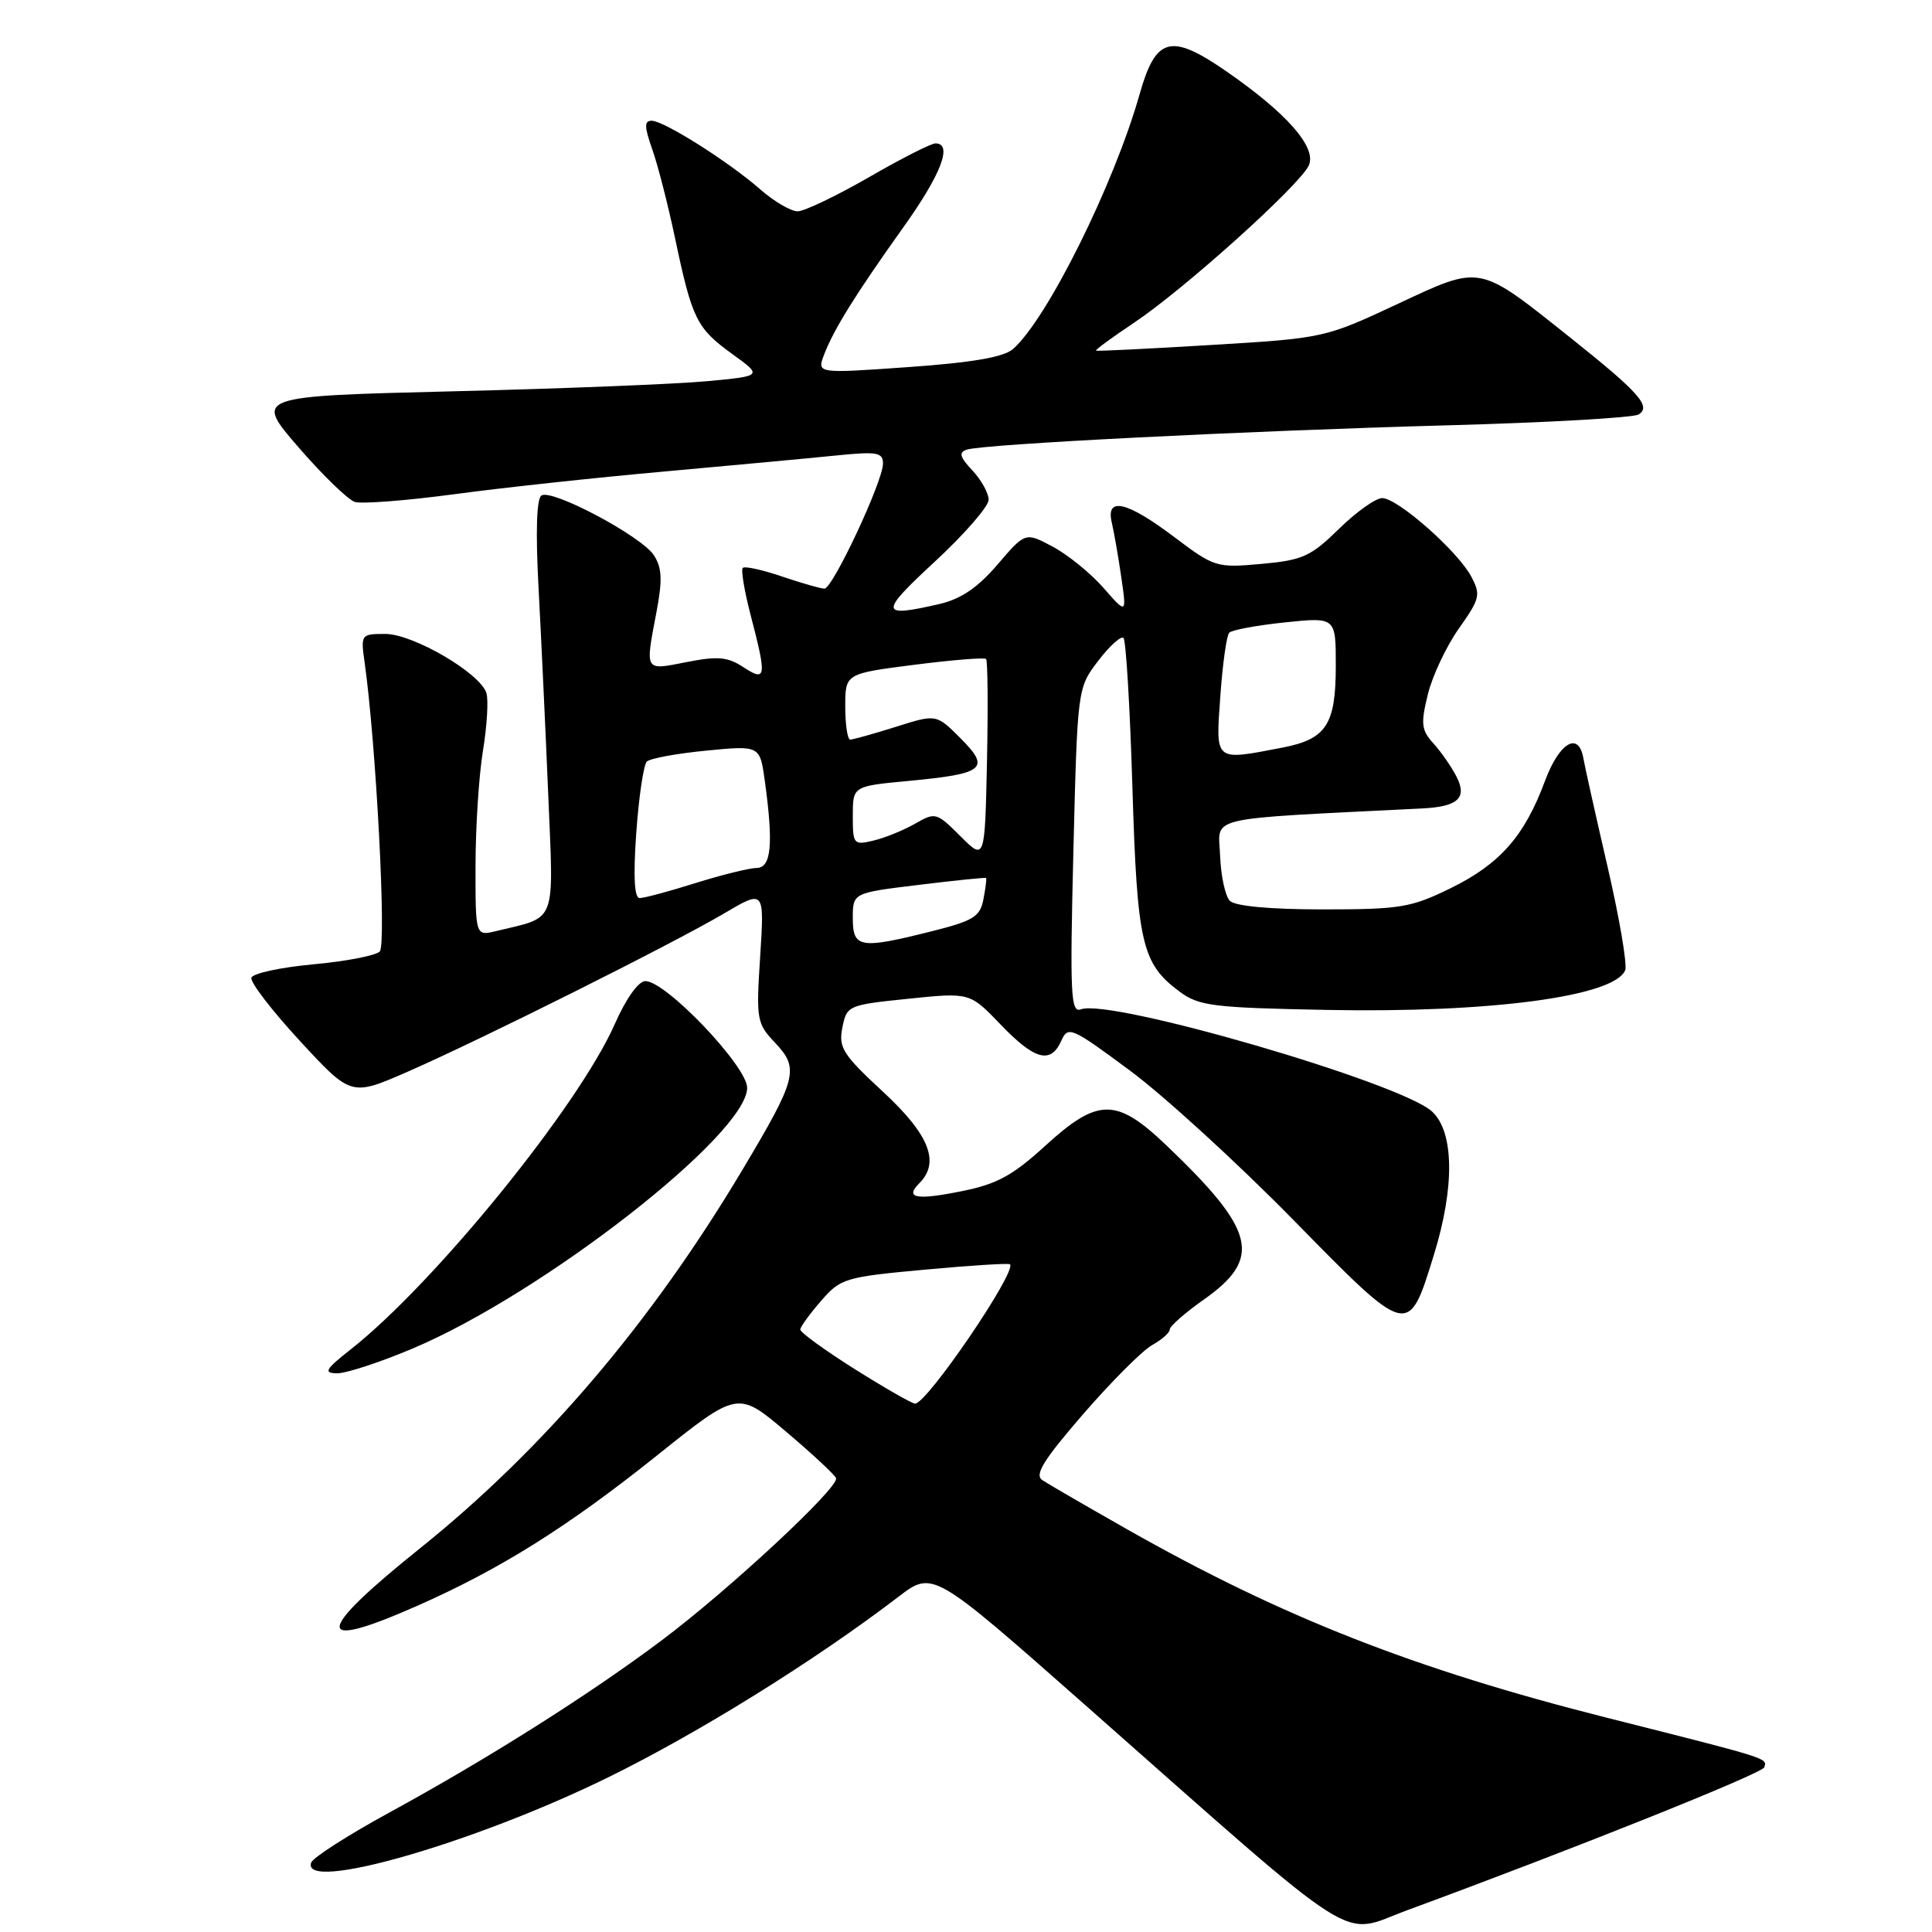 <?xml version="1.0" encoding="UTF-8" standalone="no"?>
<!DOCTYPE svg PUBLIC "-//W3C//DTD SVG 1.1//EN" "http://www.w3.org/Graphics/SVG/1.1/DTD/svg11.dtd" >
<svg xmlns="http://www.w3.org/2000/svg" xmlns:xlink="http://www.w3.org/1999/xlink" version="1.1" viewBox="0 0 256 256">
 <g >
 <path fill="currentColor"
d=" M 186.50 253.10 C 208.57 244.98 233.50 235.00 233.77 234.18 C 234.18 232.95 234.60 233.08 212.96 227.62 C 187.42 221.17 169.86 214.27 149.33 202.63 C 143.93 199.56 138.88 196.64 138.12 196.13 C 137.04 195.42 138.24 193.49 143.54 187.36 C 147.29 183.04 151.40 178.92 152.68 178.22 C 153.95 177.51 155.00 176.59 155.00 176.16 C 155.00 175.73 157.01 173.97 159.47 172.23 C 167.30 166.72 166.42 163.09 154.54 151.75 C 147.91 145.43 145.49 145.44 138.48 151.84 C 134.18 155.77 132.09 156.91 127.42 157.84 C 121.39 159.06 119.84 158.76 121.82 156.78 C 124.59 154.01 123.14 150.34 117.01 144.67 C 111.66 139.72 111.09 138.81 111.62 136.15 C 112.20 133.24 112.37 133.16 120.36 132.34 C 128.50 131.50 128.50 131.50 132.58 135.75 C 137.11 140.47 139.23 141.04 140.63 137.90 C 141.52 135.91 141.96 136.10 149.74 141.87 C 154.24 145.20 163.97 154.10 171.38 161.65 C 186.74 177.31 186.60 177.27 190.00 166.27 C 192.78 157.28 192.68 149.97 189.75 147.28 C 185.60 143.46 147.10 132.26 143.24 133.74 C 141.87 134.26 141.76 131.90 142.23 112.75 C 142.77 91.17 142.77 91.17 145.52 87.56 C 147.04 85.57 148.55 84.21 148.87 84.54 C 149.20 84.87 149.73 93.77 150.05 104.32 C 150.68 125.06 151.29 127.68 156.32 131.41 C 158.87 133.30 160.76 133.53 175.82 133.82 C 197.43 134.24 214.01 132.03 215.35 128.54 C 215.63 127.79 214.58 121.62 213.01 114.84 C 211.44 108.05 210.00 101.60 209.81 100.50 C 209.19 96.85 206.61 98.37 204.71 103.50 C 202.01 110.78 198.75 114.48 192.26 117.67 C 186.98 120.26 185.57 120.50 175.30 120.50 C 168.32 120.50 163.67 120.07 162.97 119.37 C 162.35 118.75 161.77 116.05 161.67 113.37 C 161.48 108.04 159.06 108.60 188.50 107.12 C 193.21 106.88 194.45 105.72 192.98 102.88 C 192.30 101.57 190.93 99.59 189.92 98.49 C 188.33 96.73 188.24 95.90 189.20 91.99 C 189.81 89.52 191.67 85.59 193.33 83.25 C 196.11 79.32 196.23 78.81 194.94 76.38 C 193.12 72.99 185.18 66.00 183.15 66.00 C 182.28 66.00 179.70 67.84 177.42 70.08 C 173.69 73.73 172.61 74.23 167.15 74.72 C 161.19 75.26 160.91 75.17 155.57 71.14 C 149.31 66.42 146.49 65.77 147.32 69.25 C 147.61 70.49 148.18 73.73 148.57 76.45 C 149.29 81.40 149.29 81.40 146.21 77.89 C 144.52 75.96 141.50 73.51 139.50 72.44 C 135.86 70.50 135.86 70.50 132.18 74.80 C 129.57 77.85 127.34 79.37 124.50 80.03 C 116.53 81.87 116.46 81.27 123.88 74.41 C 127.80 70.78 131.00 67.10 131.00 66.22 C 131.00 65.35 130.03 63.60 128.85 62.34 C 127.18 60.56 127.01 59.95 128.10 59.58 C 130.27 58.85 164.88 57.10 191.69 56.36 C 204.99 56.00 216.43 55.35 217.12 54.92 C 218.84 53.86 217.21 52.02 208.15 44.80 C 195.76 34.93 196.38 35.05 185.12 40.31 C 175.57 44.77 175.39 44.82 160.50 45.71 C 152.25 46.21 145.38 46.55 145.23 46.46 C 145.09 46.37 147.34 44.72 150.23 42.79 C 156.86 38.37 172.20 24.57 173.42 21.93 C 174.52 19.54 170.49 14.96 162.38 9.37 C 155.11 4.37 153.14 4.91 151.00 12.50 C 147.62 24.42 138.77 42.25 134.24 46.24 C 133.02 47.32 128.87 48.04 120.37 48.64 C 108.24 49.50 108.24 49.50 109.19 47.01 C 110.46 43.66 113.39 38.96 119.71 30.10 C 124.72 23.09 126.28 19.00 123.95 19.00 C 123.38 19.00 119.40 21.02 115.11 23.50 C 110.81 25.97 106.58 28.00 105.69 28.00 C 104.80 28.00 102.59 26.71 100.78 25.13 C 96.55 21.42 87.97 16.00 86.35 16.00 C 85.35 16.00 85.37 16.79 86.44 19.82 C 87.18 21.92 88.53 27.20 89.45 31.57 C 91.71 42.29 92.30 43.48 96.99 46.88 C 101.06 49.82 101.06 49.82 93.69 50.51 C 89.64 50.89 74.49 51.50 60.02 51.85 C 33.70 52.50 33.70 52.50 39.53 59.24 C 42.74 62.95 46.11 66.22 47.02 66.51 C 47.93 66.79 53.81 66.34 60.09 65.50 C 66.36 64.65 78.92 63.29 88.00 62.48 C 97.08 61.66 107.31 60.71 110.75 60.36 C 116.22 59.80 117.00 59.94 117.00 61.43 C 117.00 63.77 110.34 78.00 109.24 78.00 C 108.76 78.00 106.23 77.27 103.62 76.39 C 101.02 75.50 98.68 74.99 98.42 75.25 C 98.16 75.50 98.64 78.35 99.48 81.57 C 101.62 89.78 101.53 90.39 98.48 88.39 C 96.40 87.03 95.09 86.92 90.98 87.73 C 85.33 88.84 85.47 89.08 87.01 80.97 C 87.79 76.82 87.71 75.21 86.64 73.57 C 84.98 71.04 73.19 64.77 71.75 65.65 C 71.10 66.06 70.96 70.42 71.36 77.89 C 71.70 84.28 72.28 96.57 72.64 105.22 C 73.37 122.75 73.88 121.40 65.75 123.37 C 63.00 124.04 63.00 124.04 63.01 114.77 C 63.01 109.67 63.45 102.80 63.99 99.50 C 64.53 96.20 64.74 92.75 64.45 91.83 C 63.61 89.18 54.74 84.00 51.05 84.00 C 47.84 84.00 47.79 84.07 48.31 87.75 C 49.83 98.50 51.23 125.17 50.32 126.08 C 49.78 126.62 45.81 127.39 41.50 127.78 C 37.19 128.18 33.51 128.97 33.31 129.55 C 33.12 130.13 36.02 133.90 39.75 137.94 C 46.53 145.28 46.53 145.28 54.01 142.01 C 63.75 137.75 89.06 125.09 95.92 121.05 C 101.29 117.88 101.29 117.88 100.73 126.69 C 100.18 135.13 100.27 135.61 102.71 138.18 C 105.94 141.60 105.61 142.89 98.38 155.00 C 86.27 175.30 72.02 192.03 55.64 205.17 C 41.59 216.44 41.47 218.88 55.24 212.80 C 66.29 207.92 75.16 202.36 87.00 192.90 C 97.76 184.29 97.76 184.29 104.13 189.68 C 107.63 192.64 110.63 195.43 110.78 195.87 C 111.20 197.09 96.56 210.70 87.67 217.36 C 78.06 224.57 64.57 233.09 51.50 240.22 C 46.07 243.19 41.45 246.15 41.23 246.81 C 39.90 250.80 62.73 244.26 80.50 235.55 C 92.50 229.67 107.96 220.06 119.05 211.58 C 123.60 208.11 123.60 208.11 143.55 225.71 C 181.19 258.93 177.33 256.47 186.50 253.10 Z  M 54.67 178.69 C 71.91 171.42 99.00 150.30 99.00 144.14 C 99.00 141.29 88.24 130.00 85.52 130.00 C 84.60 130.00 82.95 132.31 81.45 135.72 C 76.65 146.57 57.63 170.00 46.50 178.78 C 43.08 181.47 42.82 181.94 44.67 181.97 C 45.86 181.98 50.36 180.51 54.67 178.69 Z  M 113.25 181.41 C 109.26 178.89 106.02 176.54 106.04 176.17 C 106.06 175.80 107.30 174.09 108.79 172.38 C 111.38 169.39 111.97 169.21 122.50 168.24 C 128.55 167.68 133.65 167.36 133.82 167.52 C 134.81 168.41 122.82 186.02 121.25 185.99 C 120.84 185.98 117.24 183.92 113.25 181.41 Z  M 113.00 121.66 C 113.00 118.31 113.00 118.31 121.75 117.25 C 126.56 116.66 130.57 116.25 130.66 116.34 C 130.75 116.43 130.59 117.69 130.31 119.15 C 129.87 121.47 128.99 122.01 123.45 123.40 C 113.94 125.79 113.00 125.63 113.00 121.66 Z  M 84.31 110.34 C 84.65 105.57 85.28 101.33 85.71 100.91 C 86.15 100.49 89.69 99.84 93.60 99.46 C 100.70 98.77 100.70 98.77 101.35 103.53 C 102.50 111.90 102.20 115.00 100.25 115.01 C 99.29 115.02 95.65 115.92 92.16 117.01 C 88.67 118.11 85.35 119.00 84.76 119.00 C 84.05 119.00 83.90 116.15 84.31 110.34 Z  M 127.26 110.80 C 124.11 107.65 123.94 107.60 121.26 109.14 C 119.74 110.01 117.26 111.02 115.75 111.38 C 113.11 112.01 113.00 111.89 113.00 108.10 C 113.00 104.17 113.00 104.17 120.36 103.48 C 130.46 102.53 131.29 101.85 127.29 97.84 C 124.07 94.61 124.07 94.61 118.70 96.31 C 115.74 97.24 113.03 98.00 112.66 98.00 C 112.30 98.00 112.00 96.03 112.00 93.63 C 112.00 89.26 112.00 89.26 121.13 88.09 C 126.15 87.45 130.44 87.10 130.66 87.32 C 130.88 87.55 130.93 93.65 130.78 100.89 C 130.50 114.04 130.50 114.04 127.26 110.80 Z  M 161.70 92.25 C 162.00 87.99 162.53 84.20 162.88 83.84 C 163.22 83.47 166.54 82.86 170.25 82.47 C 177.00 81.77 177.00 81.77 177.00 88.19 C 177.00 96.02 175.76 97.93 169.94 99.06 C 160.83 100.81 161.08 101.02 161.70 92.25 Z "/>
</g>
</svg>
